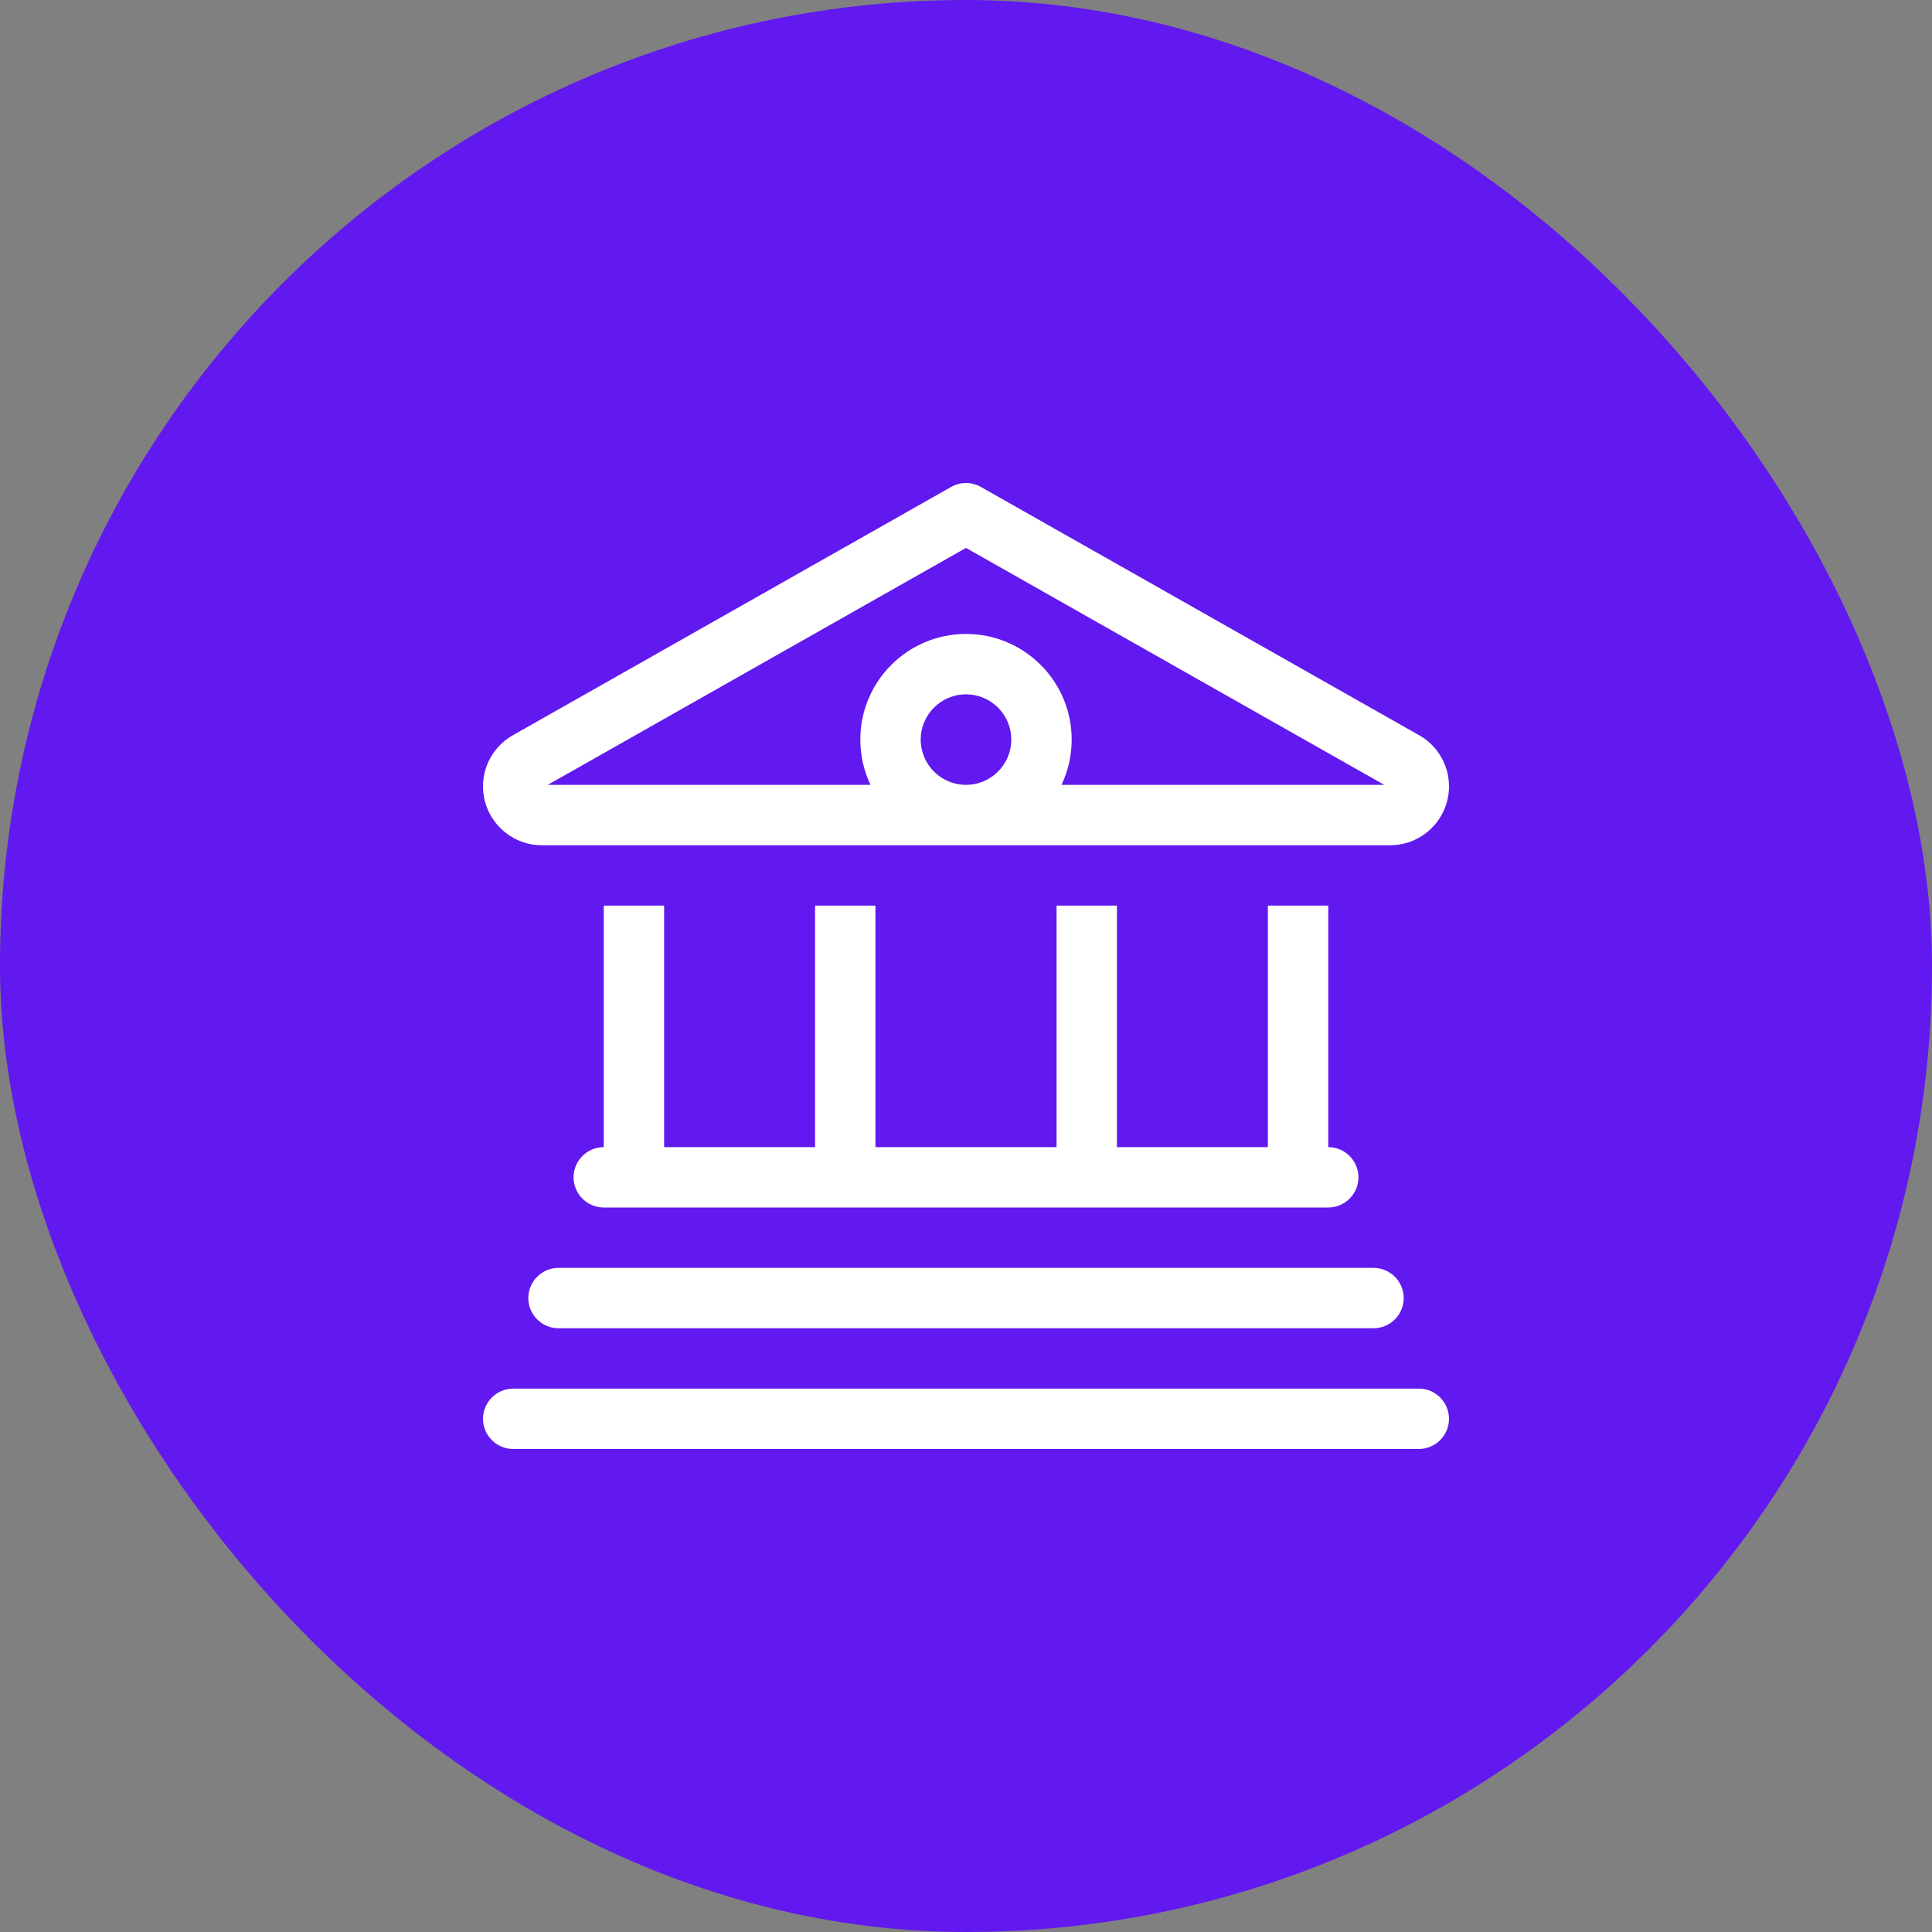 <svg viewBox="0 0 40 40" fill="none" xmlns="http://www.w3.org/2000/svg">
  <rect x="0" y="0" width="40" height="40" fill="#808080" stroke="none"/>
  <rect width="40" height="40" rx="20" fill="#6119EF" />
  <g clip-path="url(#clip0_2826_178)">
    <g clip-path="url(#clip1_2826_178)">
      <path
        d="M20.309 10.082C20.117 9.973 19.883 9.973 19.691 10.082L10.617 15.223C10.234 15.441 10 15.844 10 16.281C10 16.953 10.547 17.5 11.219 17.5H20H28.781C29.453 17.5 30 16.953 30 16.281C30 15.844 29.766 15.438 29.383 15.223L20.309 10.082ZM21.977 16.25C22.113 15.965 22.188 15.648 22.188 15.312C22.188 14.105 21.207 13.125 20 13.125C18.793 13.125 17.812 14.105 17.812 15.312C17.812 15.648 17.887 15.965 18.023 16.25H11.34L20 11.344L28.66 16.25H21.977ZM20 14.375C20.249 14.375 20.487 14.474 20.663 14.65C20.839 14.825 20.938 15.064 20.938 15.312C20.938 15.561 20.839 15.8 20.663 15.975C20.487 16.151 20.249 16.25 20 16.25C19.751 16.25 19.513 16.151 19.337 15.975C19.161 15.8 19.062 15.561 19.062 15.312C19.062 15.064 19.161 14.825 19.337 14.65C19.513 14.474 19.751 14.375 20 14.375ZM12.5 23.75C12.156 23.75 11.875 24.031 11.875 24.375C11.875 24.719 12.156 25 12.5 25H27.5C27.844 25 28.125 24.719 28.125 24.375C28.125 24.031 27.844 23.75 27.5 23.75V18.75H26.25V23.75H23.125V18.75H21.875V23.75H18.125V18.75H16.875V23.75H13.75V18.75H12.5V23.75ZM11.562 26.25C11.219 26.25 10.938 26.531 10.938 26.875C10.938 27.219 11.219 27.5 11.562 27.5H28.438C28.781 27.5 29.062 27.219 29.062 26.875C29.062 26.531 28.781 26.25 28.438 26.25H11.562ZM10.625 28.75C10.281 28.75 10 29.031 10 29.375C10 29.719 10.281 30 10.625 30H29.375C29.719 30 30 29.719 30 29.375C30 29.031 29.719 28.75 29.375 28.75H10.625Z"
        fill="white" />
    </g>
  </g>
  <defs>
    <clipPath id="clip0_2826_178">
      <rect width="20" height="20" fill="white" transform="translate(10 10)" />
    </clipPath>
    <clipPath id="clip1_2826_178">
      <rect width="20" height="20" fill="white" transform="translate(10 10)" />
    </clipPath>
  </defs>
</svg>